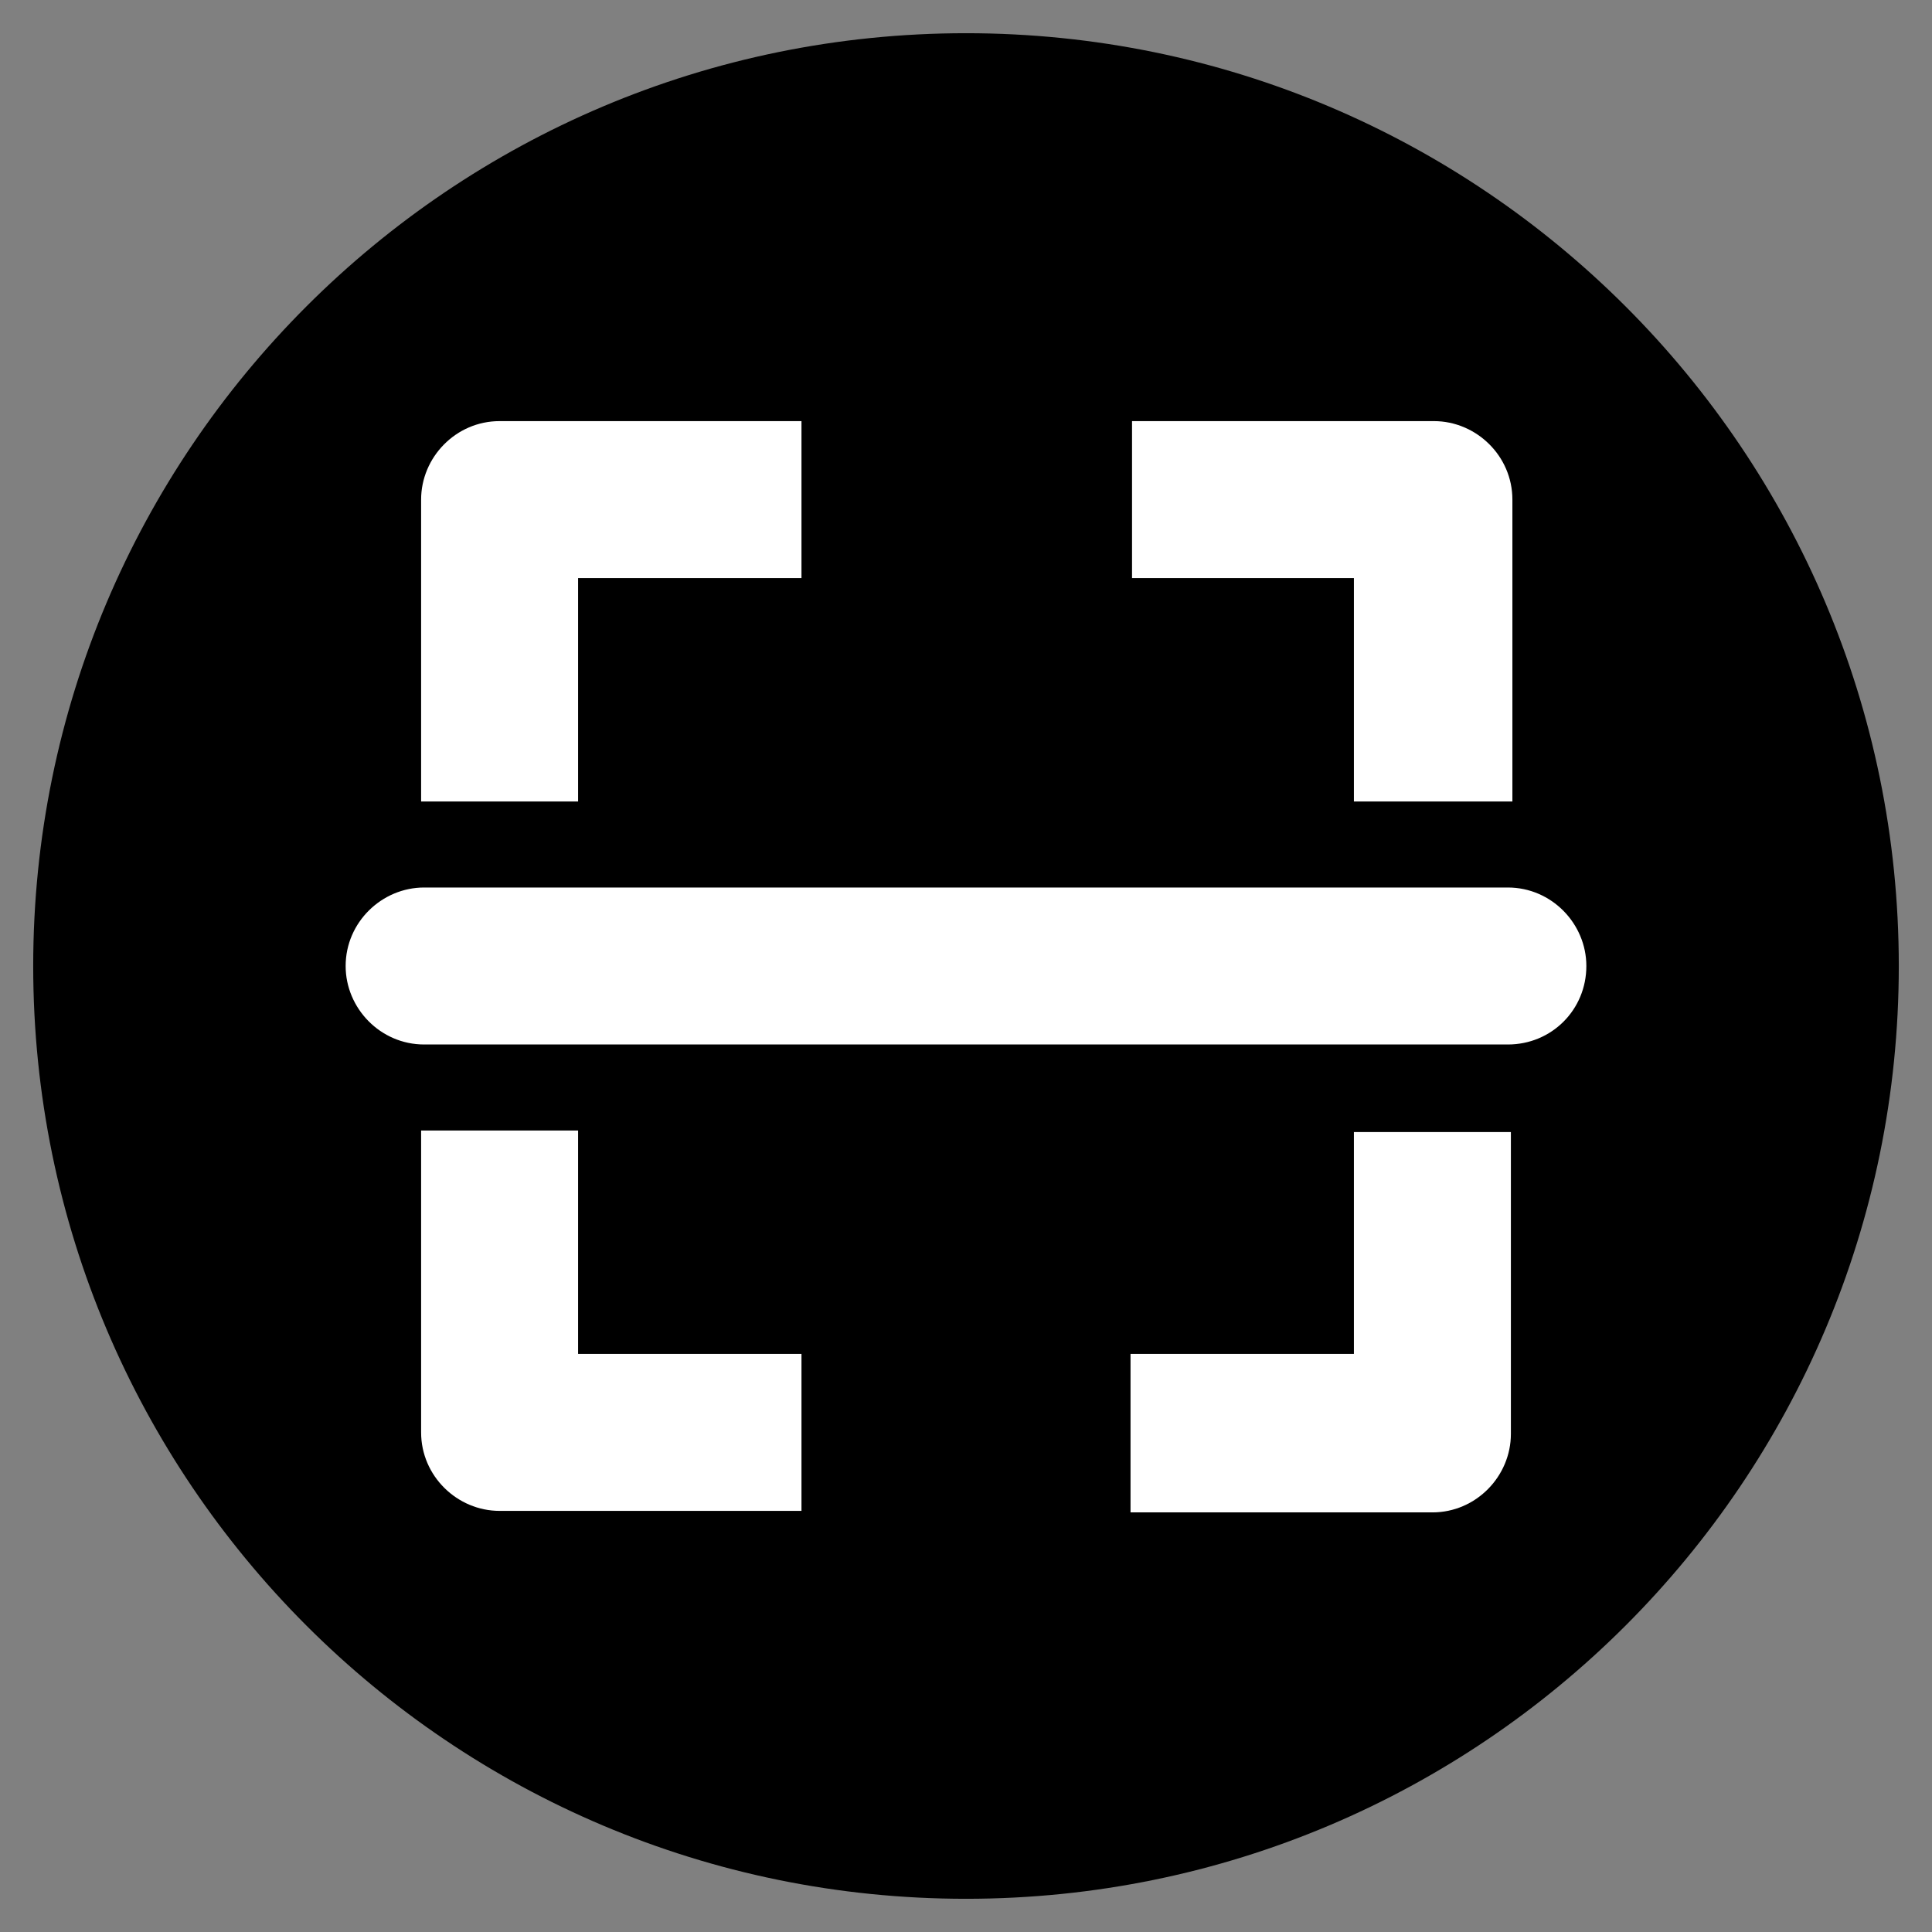 <svg width="128" height="128" viewBox="0 0 128 128" fill="none" xmlns="http://www.w3.org/2000/svg">
<rect x="0" y="0" width="128" height="128" fill="#808080" stroke="none"/>
<path d="M64 125.8C98.131 125.8 125.8 98.131 125.8 64C125.8 29.869 98.131 2.2 64 2.2C29.869 2.2 2.2 29.869 2.2 64C2.2 98.131 29.869 125.8 64 125.8Z" fill="currentColor"/>
<path d="M99.9 69.2H28.1C25.2 69.2 22.9 66.8 22.9 64C22.9 61.1 25.3 58.8 28.1 58.8H99.9C102.8 58.8 105.1 61.2 105.1 64C105.1 66.9 102.8 69.2 99.9 69.2Z" fill="white"/>
<path d="M74.9 38.3H89.7V53.1H100.2V33.1C100.2 30.2 97.8 27.9 95 27.9H75V38.3H74.9Z" fill="white"/>
<path d="M38.3 53.1V38.3H53.1V27.9H33.1C30.2 27.9 27.9 30.3 27.9 33.1V53.1H38.3Z" fill="white"/>
<path d="M53.1 89.7H38.3V74.9H27.9V94.9C27.9 97.8 30.3 100.1 33.1 100.1H53.1V89.7Z" fill="white"/>
<path d="M89.7 74.9V89.7H74.9V100.2H94.9C97.8 100.2 100.1 97.8 100.1 95V75H89.7V74.9Z" fill="white"/>
</svg>
